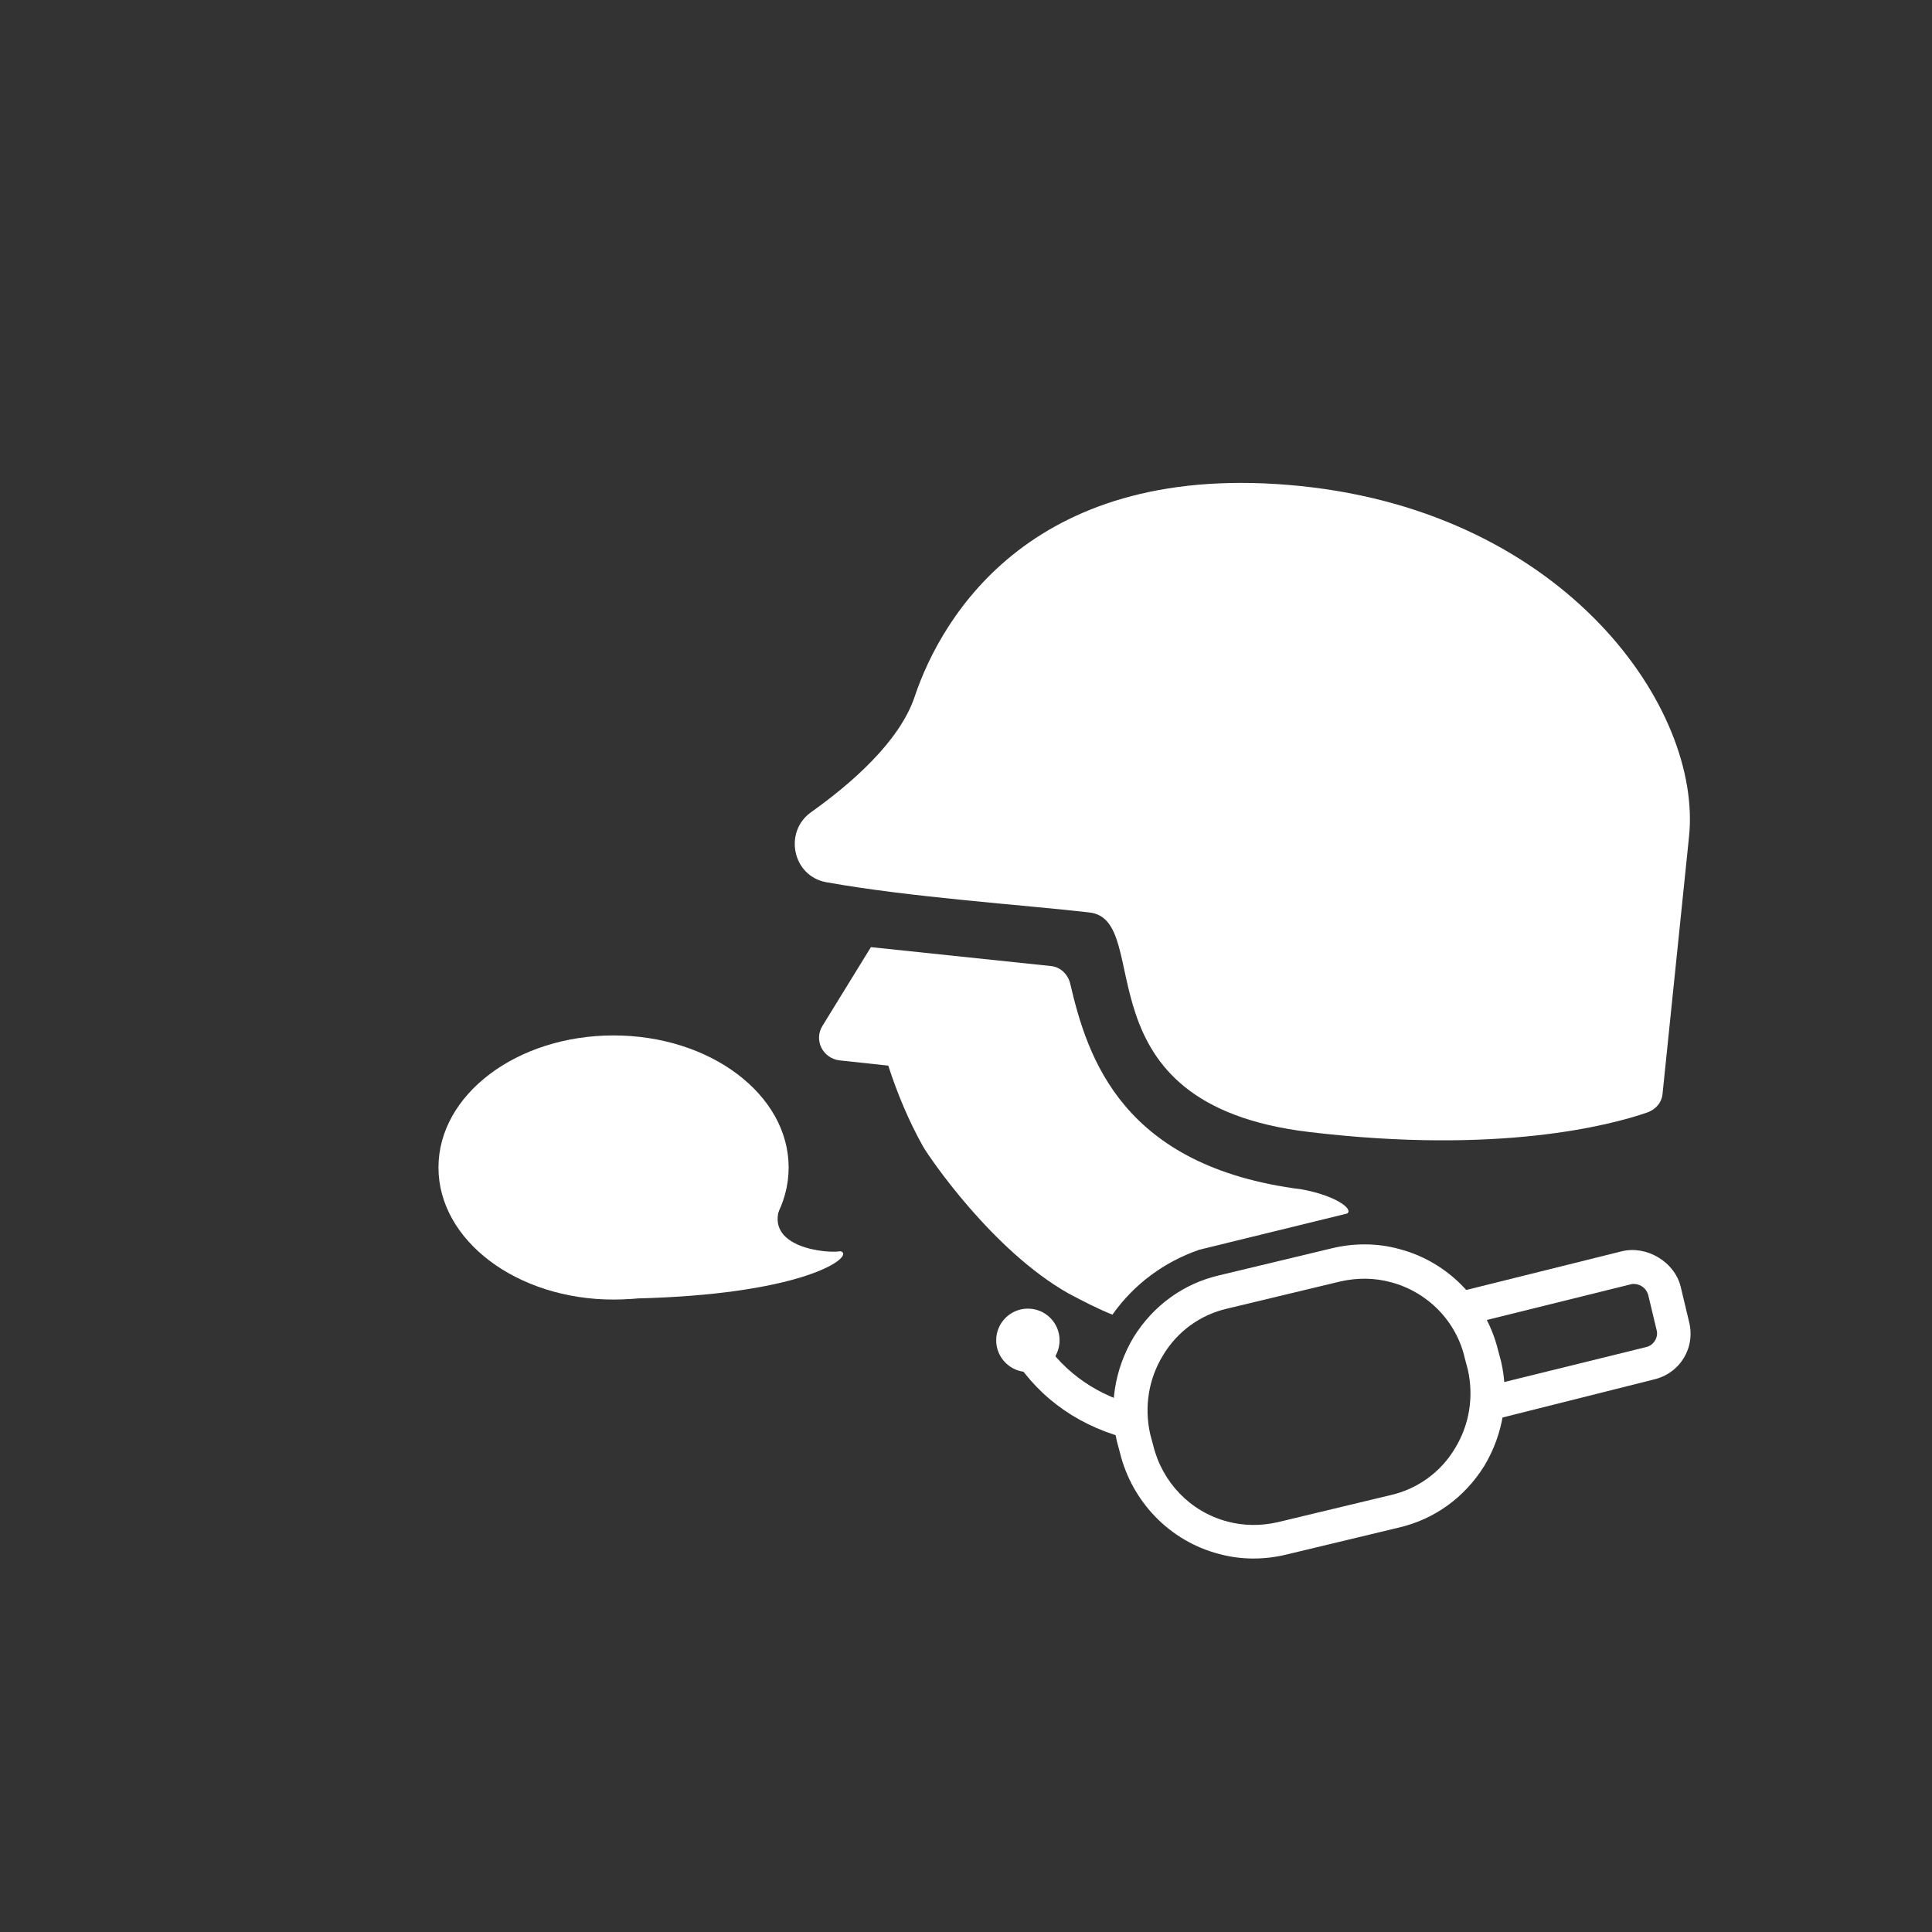 <?xml version="1.0" encoding="utf-8"?>
<!-- Generator: Adobe Illustrator 18.1.1, SVG Export Plug-In . SVG Version: 6.00 Build 0)  -->
<svg version="1.1" xmlns="http://www.w3.org/2000/svg" xmlns:xlink="http://www.w3.org/1999/xlink" x="0px" y="0px"
	 viewBox="0 0 256 256" enable-background="new 0 0 256 256" xml:space="preserve">
<rect x="0" y="0" width="256" height="256" fill="#333333" stroke="none"/>
<g id="bg">
</g>
<g id="Layer_3" display="none">
	<rect x="-1293.5" y="-292.3" display="inline" width="2665.9" height="563.3"/>
</g>
<g id="soldier">
	<g>
		<path fill="#FFFFFF" d="M109.5,116.9c-4.5-0.8-5.7-6.7-2-9.3c5.2-3.7,11.7-9.3,13.7-15.3c3.6-10.7,15.8-31.5,51.1-27.9
			c35.3,3.6,53.3,29.6,51.5,46.5l-3.5,34c-0.1,1.2-0.9,2.1-2,2.5c-4.9,1.7-19.7,5.6-44.8,2.6c-31.3-3.7-20.3-28.2-29.2-29.1
			C135.6,119.9,120.6,118.9,109.5,116.9z"/>
	</g>
	<g>
		<g>
			<g>
				<path fill="#FFFFFF" d="M150.1,190.8c-6.8-1.6-12.2-5.3-15.8-10.9l3.8-2.5c3,4.6,7.4,7.6,13.1,9L150.1,190.8z"/>
			</g>
			<g>
				<g>
					<path fill="#FFFFFF" d="M161.5,205.9c-6.5-1.7-11.5-6.9-13.1-13.4l-0.4-1.5c-1.1-4.7-0.3-9.6,2.2-13.8
						c2.6-4.2,6.6-7.1,11.3-8.2l15-3.6c2.9-0.7,6-0.7,8.9,0.1c6.5,1.7,11.5,6.9,13.1,13.4l0.4,1.5c1.1,4.7,0.3,9.6-2.2,13.8
						c-2.6,4.2-6.6,7.1-11.3,8.2l-15,3.6C167.5,206.7,164.4,206.7,161.5,205.9z M184.3,169.9c-2.2-0.6-4.5-0.6-6.7-0.1l-15,3.6
						c-3.5,0.8-6.6,3-8.5,6.2c-1.9,3.1-2.5,6.8-1.7,10.4l0.4,1.5c1.2,4.9,4.9,8.8,9.8,10.1c2.2,0.6,4.5,0.6,6.7,0.1l15-3.6
						c3.5-0.8,6.6-3,8.5-6.2c1.9-3.1,2.5-6.8,1.7-10.4l-0.4-1.5C193,175.1,189.2,171.2,184.3,169.9z"/>
				</g>
			</g>
			<g>
				<circle fill="#FFFFFF" cx="136.2" cy="177.6" r="4.2"/>
			</g>
		</g>
		<g>
			<path fill="#FFFFFF" d="M223.8,175.1l-1.1-4.6c-0.8-3.3-4.5-5.5-7.8-4.7l-20.9,5.2l1,4.4l21-5.2c0.3-0.1,0.6-0.1,1,0
				c0.7,0.2,1.2,0.7,1.4,1.4l1.1,4.6c0.3,1-0.4,2.1-1.4,2.3l-21.1,5.2l1,4.4l21.1-5.3C222.6,182,224.7,178.6,223.8,175.1z"/>
		</g>
	</g>
	<path fill="#FFFFFF" d="M158.9,165.6l19.6-4.8c0.9-0.6-1.6-2.4-6-3.2c-23.8-3-28.4-17.4-30.7-27.3c-0.3-1.2-1.3-2.2-2.6-2.3
		c-5.8-0.6-23.8-2.5-23.8-2.5l-6.4,10.4c-1.2,1.9,0,4.3,2.2,4.6l6.5,0.7c1.2,3.7,2.7,7.3,4.6,10.7c0.8,1.4,9.2,13.8,19.3,19.5
		c1.9,1,3.8,2,5.8,2.8C150.3,170.1,154.3,167.2,158.9,165.6z"/>
	<g>
		<path fill="#FFFFFF" d="M103.4,159.8c0,0-17.5,4.8-23.1,12.3c22.6,0,30.9-4.3,31.4-5.8c0.1-0.3-0.1-0.5-0.4-0.5
			C109.7,166.1,101.2,165.4,103.4,159.8z"/>
	</g>
	<ellipse fill="#FFFFFF" cx="81.3" cy="154.7" rx="23.2" ry="17.5"/>
</g>
</svg>

